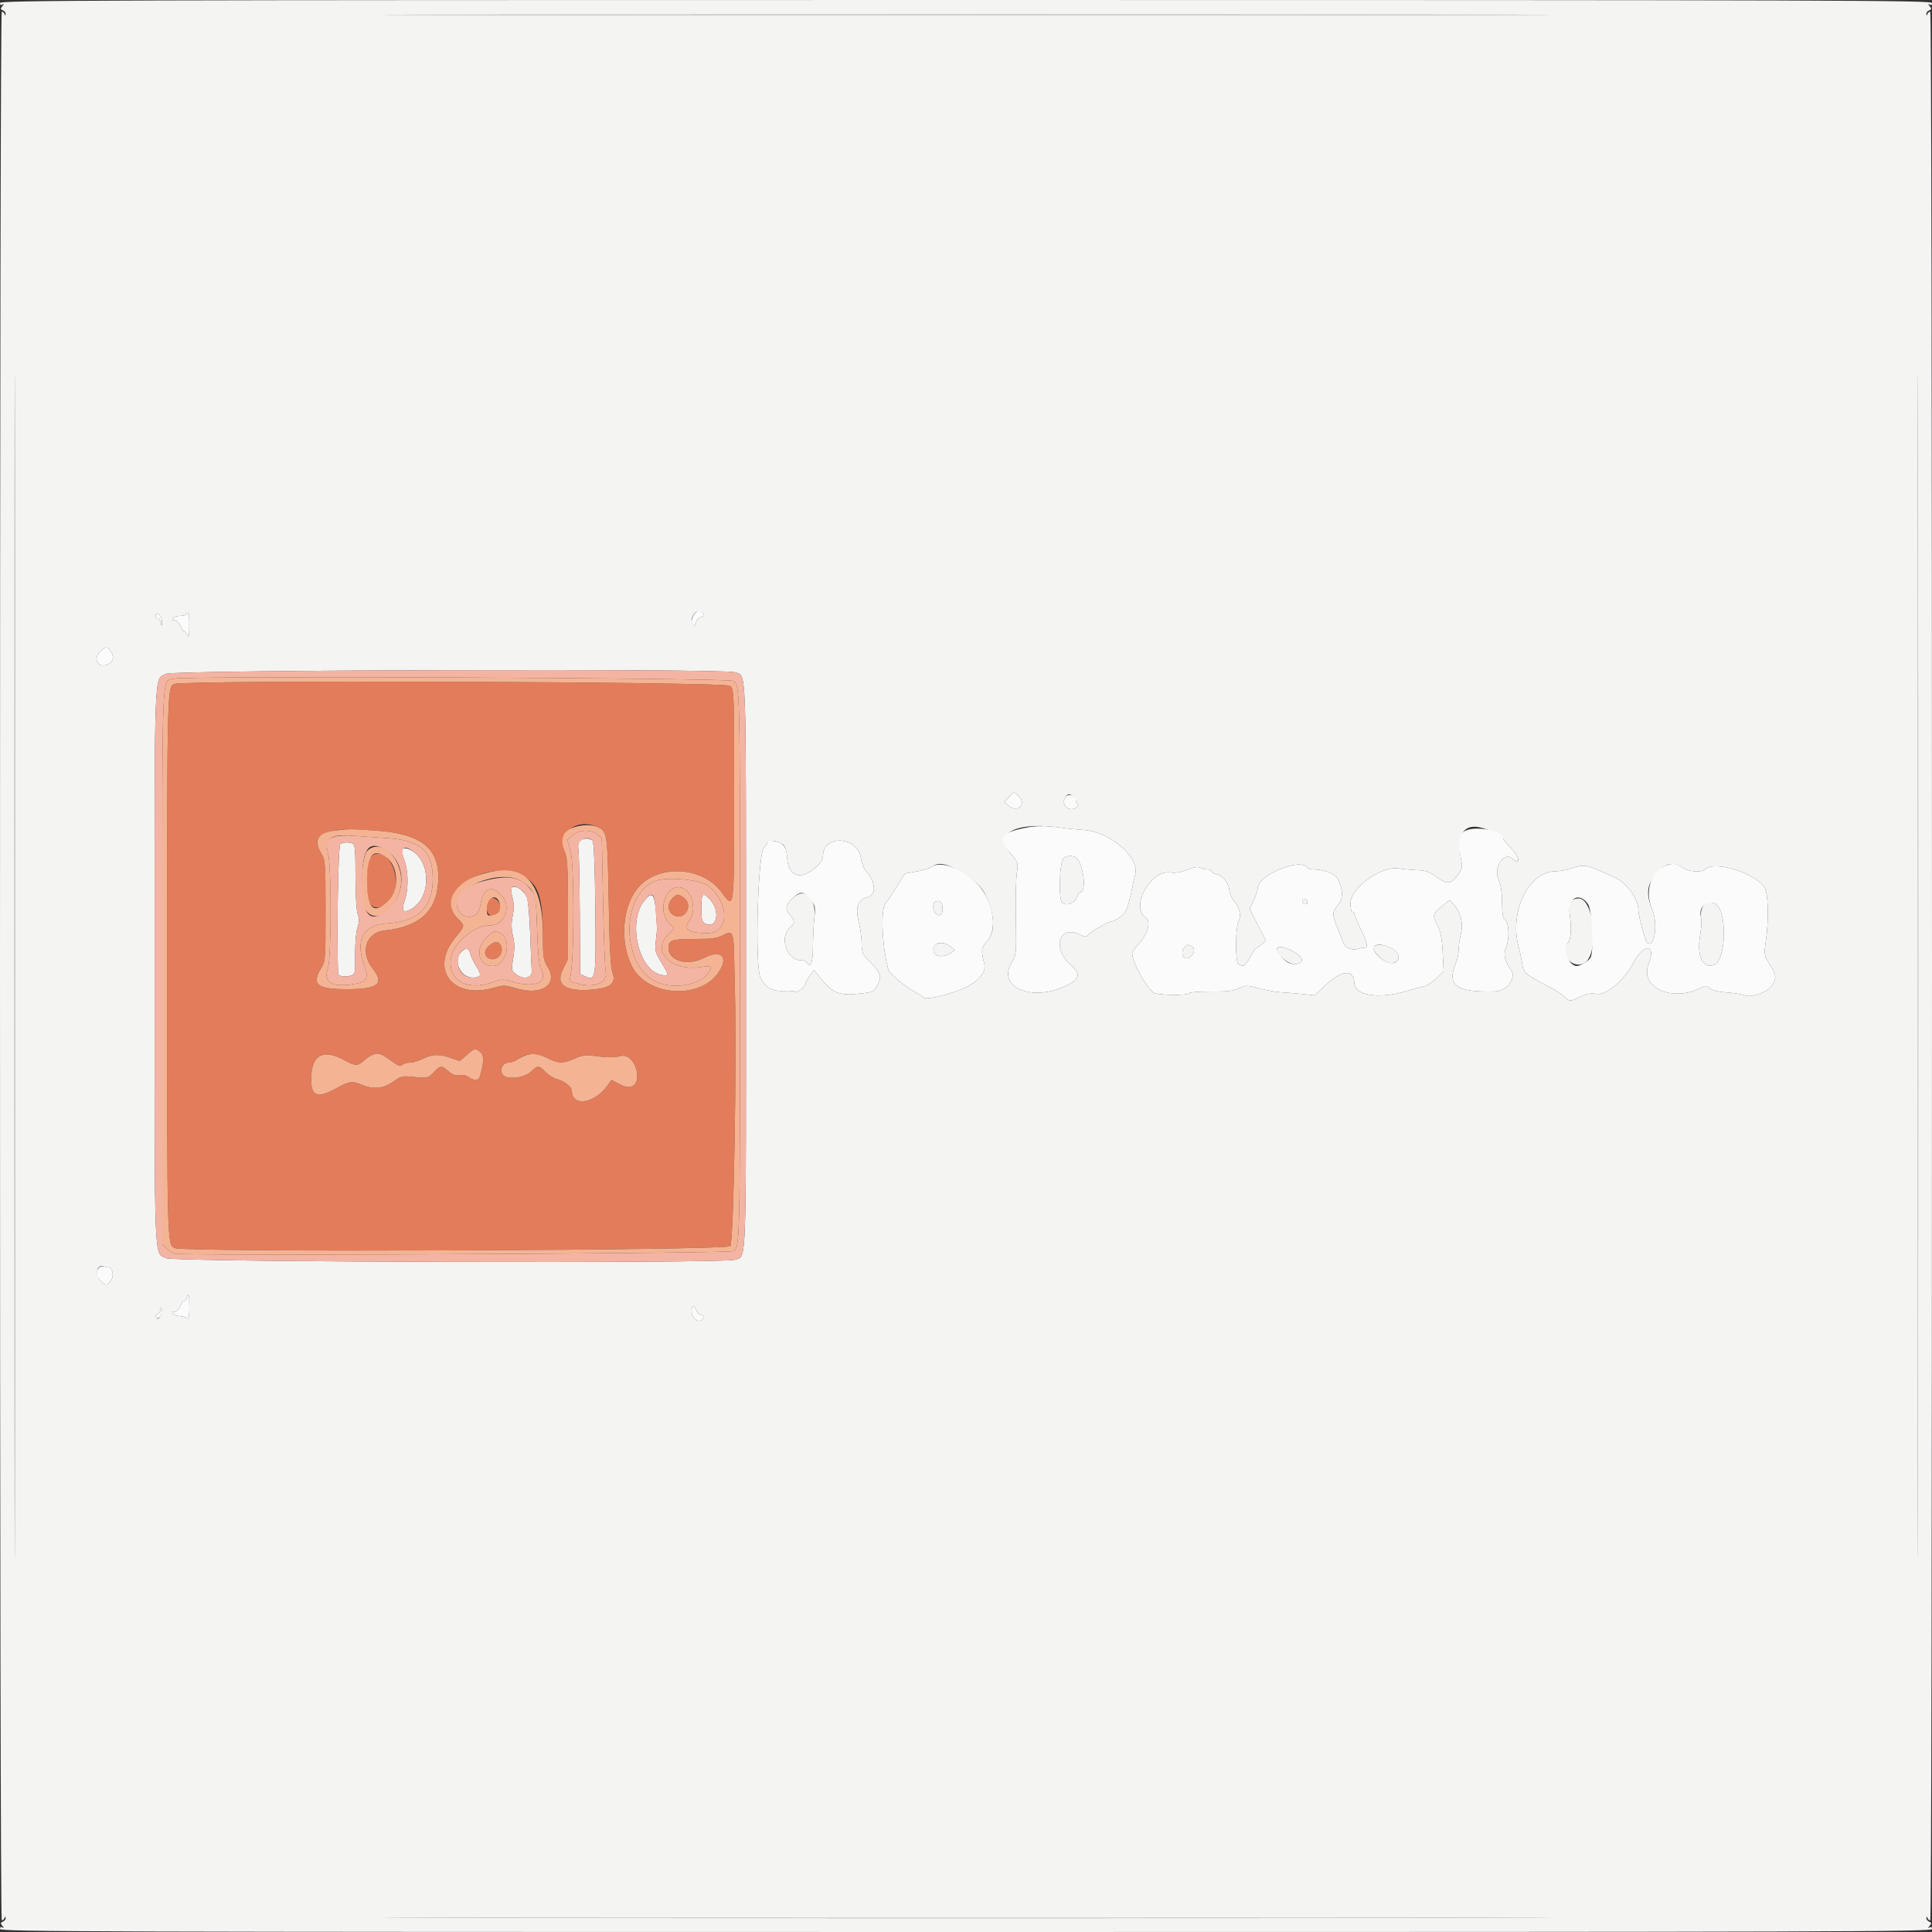 <svg id="svg" version="1.1" xmlns="http://www.w3.org/2000/svg" xmlns:xlink="http://www.w3.org/1999/xlink" width="400" height="400" viewBox="0, 0, 400,400"><rect x="0" y="0" width="400" height="400" fill="#333333" stroke="none"/><g id="svgg"><path id="path0" d="M0.000 0.624 C 0.000 1.016,0.185 1.136,0.500 0.947 C 0.887 0.715,0.884 0.789,0.490 1.277 C 0.070 1.795,0.088 1.948,0.590 2.141 C 0.925 2.270,1.186 2.606,1.168 2.887 C 1.144 3.289,1.093 3.292,0.935 2.900 C 0.824 2.625,0.568 2.400,0.367 2.400 C 0.145 2.400,0.000 80.509,0.000 200.000 C 0.000 319.491,0.145 397.600,0.367 397.600 C 0.568 397.600,0.824 397.375,0.935 397.100 C 1.093 396.708,1.144 396.711,1.168 397.113 C 1.186 397.394,0.925 397.730,0.590 397.859 C 0.088 398.052,0.070 398.205,0.490 398.723 C 0.884 399.211,0.887 399.285,0.500 399.053 C 0.185 398.864,0.000 398.984,0.000 399.376 C 0.000 399.940,19.124 400.000,200.000 400.000 C 380.876 400.000,400.000 399.940,400.000 399.376 C 400.000 398.984,399.815 398.864,399.500 399.053 C 399.113 399.285,399.116 399.211,399.510 398.723 C 399.930 398.205,399.912 398.052,399.410 397.859 C 399.075 397.730,398.814 397.394,398.832 397.113 C 398.856 396.711,398.907 396.708,399.065 397.100 C 399.176 397.375,399.432 397.600,399.633 397.600 C 399.855 397.600,400.000 319.491,400.000 200.000 C 400.000 80.509,399.855 2.400,399.633 2.400 C 399.432 2.400,399.176 2.625,399.065 2.900 C 398.907 3.292,398.856 3.289,398.832 2.887 C 398.814 2.606,399.075 2.270,399.410 2.141 C 399.912 1.948,399.930 1.795,399.510 1.277 C 399.116 0.789,399.113 0.715,399.500 0.947 C 399.815 1.136,400.000 1.016,400.000 0.624 C 400.000 0.060,380.876 0.000,200.000 0.000 C 19.124 0.000,0.000 0.060,0.000 0.624 M3.100 299.300 C 3.044 353.915,2.998 309.230,2.998 200.000 C 2.998 90.770,3.044 46.085,3.100 100.700 C 3.156 155.315,3.156 244.685,3.100 299.300 M397.100 299.300 C 397.044 353.915,396.998 309.230,396.998 200.000 C 396.998 90.770,397.044 46.085,397.100 100.700 C 397.156 155.315,397.156 244.685,397.100 299.300 M297.900 3.100 C 244.055 3.156,155.945 3.156,102.100 3.100 C 48.255 3.044,92.310 2.998,200.000 2.998 C 307.690 2.998,351.745 3.044,297.900 3.100 M145.559 126.951 C 145.920 127.385,145.839 127.549,145.179 127.721 C 144.718 127.842,144.243 128.314,144.124 128.770 C 143.825 129.912,143.200 129.816,143.200 128.629 C 143.200 126.955,144.686 125.899,145.559 126.951 M33.546 128.976 C 33.496 129.726,33.475 129.719,33.318 128.900 C 33.222 128.405,32.893 128.000,32.585 128.000 C 32.230 128.000,32.117 127.759,32.277 127.344 C 32.617 126.458,33.626 127.757,33.546 128.976 M39.186 129.500 C 39.172 132.043,39.138 132.142,38.600 131.200 C 38.286 130.650,38.015 130.380,37.999 130.600 C 37.982 130.820,37.714 130.415,37.404 129.700 C 37.075 128.945,36.546 128.400,36.139 128.400 C 35.621 128.400,35.557 128.283,35.890 127.950 C 36.138 127.703,36.807 127.500,37.377 127.500 C 37.948 127.500,38.512 127.343,38.631 127.150 C 39.087 126.412,39.200 126.889,39.186 129.500 M23.000 134.944 C 23.760 136.104,23.413 137.139,22.097 137.639 C 20.143 138.382,19.204 136.184,20.861 134.747 C 21.977 133.779,22.254 133.805,23.000 134.944 M152.153 139.182 C 154.596 140.111,154.437 135.876,154.440 199.996 C 154.443 264.141,154.603 259.886,152.153 260.818 C 150.063 261.613,36.010 261.304,34.406 260.499 C 31.859 259.222,32.012 263.074,32.012 200.000 C 32.012 136.926,31.859 140.778,34.406 139.501 C 36.010 138.696,150.063 138.387,152.153 139.182 M210.991 164.954 C 212.627 166.590,210.587 168.350,208.825 166.822 L 207.928 166.044 208.864 165.046 C 210.023 163.812,209.855 163.819,210.991 164.954 M222.229 164.971 C 222.543 165.286,222.800 165.736,222.800 165.971 C 222.800 166.207,222.993 166.400,223.229 166.400 C 223.464 166.400,223.387 166.670,223.057 167.000 C 221.660 168.397,219.503 166.760,220.553 165.100 C 221.090 164.251,221.478 164.221,222.229 164.971 M220.400 171.464 C 220.950 171.550,222.840 171.730,224.600 171.863 C 229.879 172.263,235.951 177.551,235.048 180.963 C 234.926 181.423,234.624 182.790,234.377 184.000 C 233.530 188.149,233.159 189.013,231.838 189.917 C 231.130 190.403,230.359 190.800,230.126 190.800 C 229.479 190.800,225.865 192.839,225.317 193.513 C 224.891 194.037,224.671 194.030,223.456 193.454 C 219.247 191.456,217.796 196.313,221.595 199.684 C 223.843 201.679,223.636 202.706,220.705 204.109 C 213.674 207.474,206.427 204.437,209.396 199.371 C 210.450 197.572,210.453 197.541,210.327 190.283 C 210.257 186.277,210.344 182.000,210.519 180.778 C 210.835 178.574,210.825 178.541,209.219 176.717 C 205.416 172.396,210.651 169.936,220.400 171.464 M309.038 172.235 C 310.227 172.798,311.200 173.418,311.200 173.614 C 311.200 173.809,311.938 174.700,312.840 175.593 C 314.568 177.304,314.924 179.360,313.225 177.823 C 311.384 176.157,309.096 179.567,310.277 182.217 C 310.751 183.281,310.985 184.822,310.991 186.914 C 310.997 189.100,311.162 190.129,311.544 190.365 C 312.408 190.900,312.592 194.137,311.862 195.962 C 311.202 197.611,311.458 198.856,312.865 200.838 C 313.988 202.420,312.004 205.172,309.684 205.251 C 301.555 205.527,299.473 204.073,301.400 199.462 C 301.730 198.672,302.000 197.380,302.000 196.590 C 302.000 195.800,302.205 194.342,302.455 193.348 C 302.997 191.194,302.444 188.844,301.038 187.327 L 300.138 186.357 298.490 187.679 C 296.570 189.218,296.516 189.480,297.655 191.719 C 298.290 192.968,298.559 194.387,298.699 197.238 L 298.888 201.076 297.372 202.548 C 296.538 203.358,295.393 204.110,294.828 204.218 C 294.263 204.326,292.630 204.763,291.200 205.189 C 285.390 206.919,280.462 206.135,280.387 203.469 C 280.307 200.661,277.816 200.814,274.600 203.825 L 272.200 206.072 269.600 205.805 C 268.170 205.658,266.190 205.494,265.200 205.442 C 264.210 205.389,262.177 205.026,260.683 204.635 C 258.094 203.958,257.897 203.958,256.492 204.624 C 255.354 205.164,254.039 205.316,250.717 205.288 C 248.350 205.269,246.311 205.421,246.184 205.626 C 245.839 206.184,239.514 206.065,238.784 205.487 C 237.144 204.191,234.401 199.103,234.400 197.356 C 234.400 197.112,235.149 196.062,236.064 195.023 C 237.707 193.156,238.298 190.699,237.265 190.029 C 233.913 187.855,238.199 179.976,242.372 180.641 C 243.320 180.792,244.482 180.600,245.830 180.068 C 247.152 179.546,248.059 179.392,248.430 179.627 C 248.744 179.825,249.405 179.991,249.900 179.994 C 250.395 179.997,250.800 180.160,250.800 180.357 C 250.800 180.553,251.245 180.825,251.789 180.961 C 253.207 181.317,254.269 182.620,254.544 184.340 C 254.675 185.160,255.150 186.225,255.600 186.707 C 256.618 187.801,257.015 189.650,256.456 190.695 C 255.751 192.013,255.719 199.178,256.417 199.619 C 257.431 200.260,257.792 200.046,258.800 198.200 C 259.341 197.210,259.877 196.394,259.992 196.387 C 260.106 196.379,260.627 196.018,261.149 195.583 L 262.097 194.793 260.425 191.494 L 258.752 188.195 259.567 186.398 C 260.016 185.409,260.386 184.291,260.391 183.913 C 260.426 181.168,269.286 177.473,270.627 179.644 C 270.748 179.840,271.297 180.000,271.846 180.000 C 274.091 180.000,276.426 180.889,276.969 181.952 C 278.097 184.157,278.112 186.096,277.011 187.362 C 275.759 188.801,275.754 189.353,276.963 192.274 C 277.493 193.553,278.028 194.918,278.153 195.306 C 278.471 196.298,280.167 196.869,281.400 196.400 C 281.950 196.191,282.400 196.141,282.400 196.290 C 282.400 196.438,282.601 196.359,282.847 196.113 C 283.176 195.784,282.913 194.863,281.847 192.618 C 281.051 190.941,280.400 189.396,280.400 189.185 C 280.400 188.973,280.220 188.800,280.000 188.800 C 279.780 188.800,279.600 188.011,279.600 187.047 C 279.600 183.825,285.943 179.225,289.588 179.803 C 290.585 179.962,292.332 180.121,293.472 180.157 C 295.103 180.210,295.925 180.498,297.337 181.512 C 299.623 183.153,300.337 183.116,301.730 181.285 C 302.607 180.132,302.805 179.532,302.619 178.600 C 301.264 171.841,303.506 169.618,309.038 172.235 M120.004 174.195 C 119.733 174.522,119.614 175.201,119.740 175.704 C 119.866 176.207,119.999 182.253,120.035 189.141 L 120.101 201.663 121.007 202.076 C 123.383 203.159,123.403 203.033,123.256 188.131 C 123.172 179.684,122.968 174.412,122.712 174.100 C 122.151 173.416,120.606 173.470,120.004 174.195 M162.240 174.983 C 162.614 175.357,162.914 176.453,162.977 177.676 C 163.087 179.843,164.091 181.200,165.583 181.200 C 167.445 181.200,170.400 178.727,170.400 177.168 C 170.400 172.740,177.569 173.135,178.229 177.600 C 178.376 178.590,178.810 179.760,179.195 180.200 C 181.457 182.787,181.524 185.303,179.346 185.849 C 177.603 186.287,177.058 188.027,177.781 190.849 C 178.122 192.178,178.400 194.189,178.400 195.318 C 178.400 196.844,178.608 197.581,179.209 198.186 C 182.421 201.419,182.656 201.939,181.761 203.825 C 181.022 205.382,180.735 205.503,177.076 205.796 C 173.667 206.070,172.294 205.479,170.115 202.801 L 168.521 200.840 167.660 202.004 C 167.187 202.644,166.800 203.321,166.800 203.508 C 166.800 204.174,165.145 205.613,164.697 205.337 C 164.447 205.182,163.383 205.101,162.332 205.157 C 159.902 205.286,158.324 204.385,157.430 202.358 C 156.224 199.625,156.939 175.828,158.243 175.328 C 158.549 175.211,158.800 174.840,158.800 174.505 C 158.800 173.713,161.320 174.063,162.240 174.983 M70.459 174.755 C 70.017 175.035,69.707 192.890,69.992 201.653 C 70.007 202.134,71.689 202.346,72.635 201.987 C 73.551 201.639,73.583 201.485,73.531 197.713 C 73.501 195.497,73.700 193.079,73.991 192.137 C 74.384 190.865,74.398 190.170,74.052 189.178 C 73.788 188.419,73.600 185.183,73.600 181.383 C 73.600 175.827,73.508 174.850,72.967 174.643 C 72.088 174.305,71.099 174.350,70.459 174.755 M83.200 176.150 C 83.200 176.452,83.470 177.465,83.800 178.400 C 84.571 180.585,84.567 184.225,83.792 186.422 C 83.018 188.615,83.484 189.175,85.234 188.153 C 88.914 186.002,89.315 179.451,85.941 176.611 C 84.635 175.513,83.200 175.271,83.200 176.150 M220.069 177.900 C 219.340 179.320,219.167 185.775,219.832 186.724 C 220.553 187.754,222.532 187.075,222.987 185.641 C 223.121 185.219,223.494 184.773,223.815 184.650 C 224.942 184.217,224.295 179.149,222.929 177.700 C 222.237 176.967,220.485 177.089,220.069 177.900 M198.200 180.048 C 200.850 181.424,202.975 183.240,203.820 184.852 C 205.988 188.990,206.205 192.896,204.376 194.875 C 203.126 196.227,203.065 196.732,203.799 199.602 C 204.265 201.423,202.213 203.613,198.812 204.923 C 195.488 206.204,191.602 207.025,191.243 206.523 C 191.109 206.336,190.550 205.962,190.000 205.692 C 187.837 204.628,184.186 201.657,183.931 200.754 C 182.605 196.041,182.281 188.061,183.373 186.970 C 183.666 186.677,184.680 185.183,185.626 183.649 L 187.347 180.860 189.733 180.439 C 191.045 180.208,192.497 179.754,192.959 179.431 C 194.247 178.529,195.576 178.685,198.200 180.048 M348.291 179.600 C 349.401 180.474,352.336 180.704,353.064 179.976 C 354.932 178.108,363.332 180.700,365.339 183.763 C 366.113 184.944,366.235 190.464,365.587 194.947 C 365.200 197.623,365.221 197.746,366.395 199.653 C 367.748 201.852,367.808 202.196,367.100 203.712 C 366.400 205.212,362.840 206.664,361.297 206.078 C 360.694 205.849,358.976 205.577,357.481 205.475 C 355.701 205.353,354.503 205.055,354.014 204.613 C 353.402 204.059,353.107 204.022,352.382 204.409 C 346.376 207.624,339.369 204.533,341.333 199.535 C 342.985 195.330,340.256 195.254,338.112 199.445 C 336.354 202.881,332.580 206.076,330.625 205.783 C 329.322 205.587,328.501 205.726,327.182 206.363 C 325.084 207.377,324.990 207.381,324.066 206.500 C 323.283 205.752,322.243 205.091,320.000 203.913 C 315.790 201.702,315.412 201.362,315.147 199.541 C 315.008 198.583,314.694 197.080,314.449 196.200 C 312.389 188.787,316.435 180.442,322.119 180.382 C 323.043 180.373,324.520 180.105,325.400 179.788 C 328.043 178.836,328.519 178.940,334.555 181.796 C 336.926 182.918,339.182 186.160,339.212 188.489 C 339.226 189.578,340.598 194.731,340.974 195.107 C 342.539 196.673,343.364 191.190,342.020 188.152 C 341.086 186.040,340.973 184.127,341.700 182.733 C 343.556 179.175,346.171 177.932,348.291 179.600 M105.855 183.911 C 105.750 184.081,105.865 184.978,106.112 185.903 C 106.434 187.107,106.442 188.165,106.142 189.631 C 105.836 191.124,105.852 192.234,106.200 193.738 C 106.553 195.260,106.567 196.468,106.255 198.348 C 105.848 200.796,105.869 200.927,106.785 201.668 C 108.325 202.916,110.229 202.531,110.094 201.000 C 110.036 200.340,109.890 196.920,109.770 193.400 C 109.650 189.880,109.358 186.498,109.121 185.884 C 108.484 184.235,106.424 182.990,105.855 183.911 M164.031 186.031 C 162.597 187.465,162.491 188.318,163.600 189.508 C 164.618 190.600,164.608 191.126,163.552 192.041 C 161.297 193.998,162.855 198.800,165.746 198.800 C 166.300 198.800,166.864 198.980,167.000 199.200 C 167.827 200.538,168.287 199.445,168.306 196.100 C 168.316 194.175,168.448 191.468,168.599 190.085 C 169.075 185.715,166.570 183.492,164.031 186.031 M133.451 186.412 C 129.886 190.650,132.101 200.768,136.822 201.805 C 138.574 202.190,138.586 202.002,136.975 199.360 C 135.640 197.172,135.554 196.840,135.792 194.800 C 135.933 193.590,136.039 192.420,136.028 192.200 C 135.647 184.954,135.312 184.201,133.451 186.412 M145.200 187.986 C 145.200 190.328,145.323 190.838,145.971 191.184 C 148.435 192.503,149.232 188.646,146.994 186.232 C 145.505 184.625,145.200 184.924,145.200 187.986 M269.600 186.567 C 269.600 186.915,269.885 187.200,270.233 187.200 C 270.940 187.200,270.817 186.339,270.075 186.092 C 269.814 186.005,269.600 186.218,269.600 186.567 M325.194 186.607 C 324.837 187.037,324.778 187.825,324.992 189.307 C 325.418 192.258,325.266 194.465,324.584 195.218 C 322.677 197.324,325.427 200.731,327.971 199.415 C 331.134 197.779,330.124 186.000,326.822 186.000 C 326.204 186.000,325.471 186.273,325.194 186.607 M193.700 186.667 C 193.000 186.947,193.076 188.599,193.817 189.214 C 194.658 189.912,195.299 189.212,195.131 187.780 C 194.997 186.635,194.583 186.313,193.700 186.667 M352.412 187.971 C 352.146 188.614,352.049 189.523,352.197 189.989 C 352.345 190.456,352.256 192.084,351.999 193.608 C 351.272 197.915,352.454 200.545,354.785 199.805 C 357.502 198.942,357.670 188.080,354.982 187.048 C 353.657 186.540,352.891 186.815,352.412 187.971 M193.665 195.551 C 193.371 195.738,193.191 196.320,193.265 196.845 C 193.438 198.066,195.216 198.343,196.689 197.378 L 197.726 196.699 196.763 195.958 C 195.729 195.163,194.527 195.005,193.665 195.551 M245.280 196.080 C 244.519 196.841,244.680 198.400,245.520 198.400 C 247.015 198.400,247.859 196.339,246.567 195.843 C 245.762 195.534,245.841 195.519,245.280 196.080 M284.400 196.325 C 284.400 197.236,286.282 199.014,287.579 199.329 C 289.294 199.745,290.250 198.193,289.030 196.973 C 287.619 195.562,284.400 195.112,284.400 196.325 M264.400 196.558 C 264.400 197.657,266.659 199.600,267.937 199.600 C 270.272 199.600,269.995 198.056,267.438 196.818 C 265.467 195.864,264.400 195.773,264.400 196.558 M95.462 197.131 C 93.753 199.020,95.318 202.400,97.902 202.400 C 99.627 202.400,99.795 201.880,98.639 200.114 C 98.094 199.281,97.528 198.105,97.381 197.500 C 97.070 196.224,96.400 196.095,95.462 197.131 M22.419 262.400 C 23.287 262.400,23.663 264.045,23.019 265.027 C 22.253 266.196,21.982 266.225,20.861 265.253 C 19.508 264.080,20.038 261.622,21.521 262.191 C 21.821 262.306,22.224 262.400,22.419 262.400 M39.200 270.649 C 39.200 272.703,39.088 273.213,38.700 272.920 C 38.425 272.712,37.768 272.519,37.240 272.491 C 36.088 272.431,35.062 271.600,36.139 271.600 C 36.538 271.600,37.056 271.082,37.346 270.393 C 37.625 269.730,37.960 269.293,38.090 269.423 C 38.220 269.554,38.446 269.287,38.590 268.830 C 39.039 267.417,39.200 267.897,39.200 270.649 M33.182 272.433 C 32.810 273.129,32.643 273.195,32.368 272.754 C 32.136 272.384,32.217 272.157,32.611 272.071 C 32.935 272.000,33.221 271.550,33.246 271.071 C 33.281 270.427,33.339 270.377,33.472 270.879 C 33.570 271.253,33.440 271.952,33.182 272.433 M144.124 271.230 C 144.243 271.686,144.718 272.158,145.179 272.279 C 145.839 272.451,145.920 272.615,145.559 273.049 C 144.686 274.101,143.200 273.045,143.200 271.371 C 143.200 270.184,143.825 270.088,144.124 271.230 M297.900 397.100 C 244.055 397.156,155.945 397.156,102.100 397.100 C 48.255 397.044,92.310 396.998,200.000 396.998 C 307.690 396.998,351.745 397.044,297.900 397.100 " stroke="none" fill="#f4f4f3" fill-rule="evenodd"></path><path id="path1" d="M36.112 141.608 C 34.611 142.212,34.600 142.632,34.600 200.000 C 34.600 258.139,34.590 257.788,36.237 258.414 C 38.567 259.300,150.303 258.897,151.200 258.000 C 151.921 257.279,152.578 218.403,152.120 203.600 C 152.090 202.610,152.033 200.091,151.994 198.002 C 151.900 193.008,151.662 192.551,149.695 193.605 C 148.471 194.261,147.438 194.400,143.786 194.400 C 139.075 194.400,138.400 194.638,138.400 196.298 C 138.400 198.940,142.331 200.067,145.645 198.377 C 149.310 196.507,150.954 198.023,148.795 201.282 C 144.982 207.038,133.971 206.289,130.843 200.061 C 128.360 195.119,128.792 188.108,131.826 184.130 C 135.789 178.935,145.189 179.186,149.277 184.598 C 152.098 188.332,151.988 189.168,151.995 163.900 C 152.000 143.330,151.980 142.780,151.200 142.000 C 150.329 141.129,38.251 140.747,36.112 141.608 M123.703 171.228 C 125.735 172.154,125.784 172.480,126.027 186.600 C 126.193 196.243,126.401 200.209,126.799 201.317 C 127.579 203.485,126.542 204.471,123.104 204.834 C 117.216 205.455,114.873 203.977,116.536 200.692 L 117.600 198.589 117.600 188.281 C 117.600 180.024,117.481 177.689,117.000 176.538 C 115.301 172.471,119.364 169.252,123.703 171.228 M78.000 171.984 C 87.464 172.654,91.207 175.835,90.708 182.785 C 90.280 188.737,86.769 191.876,79.685 192.637 C 75.707 193.064,74.439 197.126,77.200 200.600 C 79.672 203.710,78.248 204.800,71.715 204.800 C 65.635 204.800,64.422 203.788,66.500 200.447 C 67.373 199.043,67.400 198.690,67.400 188.600 C 67.400 178.533,67.371 178.151,66.500 176.677 C 64.537 173.356,66.096 171.988,72.200 171.671 C 72.640 171.648,75.250 171.789,78.000 171.984 M76.662 177.531 C 75.735 178.555,75.706 185.802,76.623 187.111 C 78.106 189.229,81.569 186.742,81.898 183.322 C 82.337 178.756,78.946 175.007,76.662 177.531 M107.846 181.165 C 111.386 182.773,112.374 185.432,112.392 193.400 C 112.403 198.216,112.477 198.718,113.390 200.200 C 115.646 203.863,112.124 206.212,106.795 204.598 C 104.578 203.927,104.295 203.924,102.092 204.542 C 93.668 206.906,88.935 200.685,94.220 194.197 C 96.332 191.603,96.324 191.660,94.805 190.205 C 89.558 185.178,100.295 177.736,107.846 181.165 M139.200 186.000 C 138.109 187.091,138.175 188.634,139.344 189.400 C 141.656 190.915,143.779 187.411,141.511 185.823 C 140.367 185.021,140.163 185.037,139.200 186.000 M101.067 186.267 C 100.920 186.413,100.800 187.235,100.800 188.093 C 100.800 189.794,102.406 190.220,103.319 188.762 C 104.295 187.202,102.320 185.013,101.067 186.267 M101.426 195.651 C 100.198 196.617,100.100 197.811,101.200 198.400 C 102.649 199.175,104.315 197.622,103.794 195.981 C 103.447 194.889,102.553 194.765,101.426 195.651 M99.296 217.700 C 100.270 218.451,100.280 219.572,99.343 222.900 C 99.103 223.751,98.078 223.785,97.008 222.976 C 96.526 222.611,95.803 222.468,95.162 222.608 C 94.391 222.778,93.784 222.567,92.897 221.820 C 91.362 220.529,91.198 220.540,89.775 222.029 C 88.622 223.235,88.548 223.253,85.867 222.985 C 83.245 222.723,83.063 222.763,81.401 223.956 C 79.423 225.377,77.303 225.588,74.938 224.600 C 72.897 223.747,72.339 223.829,69.481 225.400 C 65.429 227.627,64.154 226.866,64.477 222.412 C 64.780 218.218,67.207 217.206,71.368 219.540 C 73.584 220.783,74.098 220.763,75.600 219.379 C 76.150 218.872,77.050 218.351,77.600 218.220 C 78.571 217.991,78.984 218.183,81.770 220.159 C 82.577 220.731,82.955 220.805,83.301 220.459 C 83.553 220.207,84.271 220.000,84.896 220.000 C 85.521 220.000,86.738 219.640,87.600 219.200 C 89.495 218.233,90.855 218.195,93.332 219.039 L 95.206 219.677 96.617 218.439 C 98.202 217.047,98.383 216.997,99.296 217.700 M113.712 219.243 C 115.647 220.212,116.655 220.196,118.990 219.163 C 120.442 218.521,121.315 218.386,122.741 218.582 C 125.593 218.976,127.296 218.994,128.480 218.643 C 129.889 218.226,131.430 219.687,131.830 221.821 C 132.359 224.639,130.775 225.833,128.298 224.483 L 126.615 223.565 125.818 224.683 C 123.066 228.536,118.400 229.235,118.400 225.794 C 118.400 225.041,116.683 223.704,115.356 223.424 C 114.672 223.279,113.603 222.630,112.981 221.981 C 111.594 220.533,111.333 220.523,109.930 221.867 C 108.443 223.292,104.652 223.618,103.988 222.378 C 103.421 221.318,104.161 220.000,105.325 220.000 C 105.818 220.000,106.634 219.711,107.139 219.358 C 109.207 217.909,110.987 217.878,113.712 219.243 " stroke="none" fill="#e37c5a" fill-rule="evenodd"></path><path id="path2" d="M2.998 200.000 C 2.998 309.230,3.044 353.915,3.100 299.300 C 3.156 244.685,3.156 155.315,3.100 100.700 C 3.044 46.085,2.998 90.770,2.998 200.000 M396.998 200.000 C 396.998 309.230,397.044 353.915,397.100 299.300 C 397.156 244.685,397.156 155.315,397.100 100.700 C 397.044 46.085,396.998 90.770,396.998 200.000 M102.100 3.100 C 155.945 3.156,244.055 3.156,297.900 3.100 C 351.745 3.044,307.690 2.998,200.000 2.998 C 92.310 2.998,48.255 3.044,102.100 3.100 M143.829 127.029 C 143.161 127.696,142.958 129.600,143.553 129.600 C 143.748 129.600,144.004 129.227,144.124 128.770 C 144.243 128.314,144.718 127.842,145.179 127.721 C 145.839 127.549,145.920 127.385,145.559 126.951 C 144.969 126.240,144.601 126.256,143.829 127.029 M32.277 127.344 C 32.117 127.759,32.230 128.000,32.585 128.000 C 32.893 128.000,33.222 128.405,33.318 128.900 C 33.475 129.719,33.496 129.726,33.546 128.976 C 33.626 127.757,32.617 126.458,32.277 127.344 M38.631 127.150 C 38.512 127.343,37.948 127.500,37.377 127.500 C 36.807 127.500,36.138 127.703,35.890 127.950 C 35.557 128.283,35.621 128.400,36.139 128.400 C 36.546 128.400,37.075 128.945,37.404 129.700 C 37.714 130.415,37.982 130.820,37.999 130.600 C 38.015 130.380,38.286 130.650,38.600 131.200 C 39.138 132.142,39.172 132.043,39.186 129.500 C 39.200 126.889,39.087 126.412,38.631 127.150 M20.861 134.747 C 19.204 136.184,20.143 138.382,22.097 137.639 C 23.413 137.139,23.760 136.104,23.000 134.944 C 22.254 133.805,21.977 133.779,20.861 134.747 M208.864 165.046 L 207.928 166.044 208.825 166.822 C 210.587 168.350,212.627 166.590,210.991 164.954 C 209.855 163.819,210.023 163.812,208.864 165.046 M220.553 165.100 C 219.503 166.760,221.660 168.397,223.057 167.000 C 223.387 166.670,223.464 166.400,223.229 166.400 C 222.993 166.400,222.800 166.207,222.800 165.971 C 222.800 164.692,221.203 164.072,220.553 165.100 M212.400 171.367 C 207.094 172.408,206.422 173.538,209.219 176.717 C 210.825 178.541,210.835 178.574,210.519 180.778 C 210.344 182.000,210.257 186.277,210.327 190.283 C 210.453 197.541,210.450 197.572,209.396 199.371 C 206.427 204.437,213.674 207.474,220.705 204.109 C 223.636 202.706,223.843 201.679,221.595 199.684 C 217.796 196.313,219.247 191.456,223.456 193.454 C 224.671 194.030,224.891 194.037,225.317 193.513 C 225.865 192.839,229.479 190.800,230.126 190.800 C 230.359 190.800,231.130 190.403,231.838 189.917 C 233.159 189.013,233.530 188.149,234.377 184.000 C 234.624 182.790,234.926 181.423,235.048 180.963 C 235.951 177.551,229.879 172.263,224.600 171.863 C 222.840 171.730,220.950 171.550,220.400 171.464 C 217.093 170.946,214.694 170.917,212.400 171.367 M302.822 172.400 C 301.946 173.415,301.895 174.986,302.619 178.600 C 302.805 179.532,302.607 180.132,301.730 181.285 C 300.337 183.116,299.623 183.153,297.337 181.512 C 295.925 180.498,295.103 180.210,293.472 180.157 C 292.332 180.121,290.585 179.962,289.588 179.803 C 285.943 179.225,279.600 183.825,279.600 187.047 C 279.600 188.011,279.780 188.800,280.000 188.800 C 280.220 188.800,280.400 188.973,280.400 189.185 C 280.400 189.396,281.051 190.941,281.847 192.618 C 282.913 194.863,283.176 195.784,282.847 196.113 C 282.601 196.359,282.400 196.438,282.400 196.290 C 282.400 196.141,281.950 196.191,281.400 196.400 C 280.167 196.869,278.471 196.298,278.153 195.306 C 278.028 194.918,277.493 193.553,276.963 192.274 C 275.754 189.353,275.759 188.801,277.011 187.362 C 278.112 186.096,278.097 184.157,276.969 181.952 C 276.426 180.889,274.091 180.000,271.846 180.000 C 271.297 180.000,270.748 179.840,270.627 179.644 C 269.286 177.473,260.426 181.168,260.391 183.913 C 260.386 184.291,260.016 185.409,259.567 186.398 L 258.752 188.195 260.425 191.494 L 262.097 194.793 261.149 195.583 C 260.627 196.018,260.106 196.379,259.992 196.387 C 259.877 196.394,259.341 197.210,258.800 198.200 C 257.792 200.046,257.431 200.260,256.417 199.619 C 255.719 199.178,255.751 192.013,256.456 190.695 C 257.015 189.650,256.618 187.801,255.600 186.707 C 255.150 186.225,254.675 185.160,254.544 184.340 C 254.269 182.620,253.207 181.317,251.789 180.961 C 251.245 180.825,250.800 180.553,250.800 180.357 C 250.800 180.160,250.395 179.997,249.900 179.994 C 249.405 179.991,248.744 179.825,248.430 179.627 C 248.059 179.392,247.152 179.546,245.830 180.068 C 244.482 180.600,243.320 180.792,242.372 180.641 C 238.199 179.976,233.913 187.855,237.265 190.029 C 238.298 190.699,237.707 193.156,236.064 195.023 C 235.149 196.062,234.400 197.112,234.400 197.356 C 234.401 199.103,237.144 204.191,238.784 205.487 C 239.514 206.065,245.839 206.184,246.184 205.626 C 246.311 205.421,248.350 205.269,250.717 205.288 C 254.039 205.316,255.354 205.164,256.492 204.624 C 257.897 203.958,258.094 203.958,260.683 204.635 C 262.177 205.026,264.210 205.389,265.200 205.442 C 266.190 205.494,268.170 205.658,269.600 205.805 L 272.200 206.072 274.600 203.825 C 277.816 200.814,280.307 200.661,280.387 203.469 C 280.462 206.135,285.390 206.919,291.200 205.189 C 292.630 204.763,294.263 204.326,294.828 204.218 C 295.393 204.110,296.538 203.358,297.372 202.548 L 298.888 201.076 298.699 197.238 C 298.559 194.387,298.290 192.968,297.655 191.719 C 296.516 189.480,296.570 189.218,298.490 187.679 L 300.138 186.357 301.038 187.327 C 302.444 188.844,302.997 191.194,302.455 193.348 C 302.205 194.342,302.000 195.800,302.000 196.590 C 302.000 197.380,301.730 198.672,301.400 199.462 C 299.473 204.073,301.555 205.527,309.684 205.251 C 312.004 205.172,313.988 202.420,312.865 200.838 C 311.458 198.856,311.202 197.611,311.862 195.962 C 312.592 194.137,312.408 190.900,311.544 190.365 C 311.162 190.129,310.997 189.100,310.991 186.914 C 310.985 184.822,310.751 183.281,310.277 182.217 C 309.096 179.567,311.384 176.157,313.225 177.823 C 314.924 179.360,314.568 177.304,312.840 175.593 C 311.938 174.700,311.200 173.809,311.200 173.614 C 311.200 171.742,304.259 170.736,302.822 172.400 M158.800 174.505 C 158.800 174.840,158.549 175.211,158.243 175.328 C 156.939 175.828,156.224 199.625,157.430 202.358 C 158.324 204.385,159.902 205.286,162.332 205.157 C 163.383 205.101,164.447 205.182,164.697 205.337 C 165.145 205.613,166.800 204.174,166.800 203.508 C 166.800 203.321,167.187 202.644,167.660 202.004 L 168.521 200.840 170.115 202.801 C 172.294 205.479,173.667 206.070,177.076 205.796 C 180.735 205.503,181.022 205.382,181.761 203.825 C 182.656 201.939,182.421 201.419,179.209 198.186 C 178.608 197.581,178.400 196.844,178.400 195.318 C 178.400 194.189,178.122 192.178,177.781 190.849 C 177.058 188.027,177.603 186.287,179.346 185.849 C 181.524 185.303,181.457 182.787,179.195 180.200 C 178.810 179.760,178.376 178.590,178.229 177.600 C 177.569 173.135,170.400 172.740,170.400 177.168 C 170.400 178.727,167.445 181.200,165.583 181.200 C 164.091 181.200,163.087 179.843,162.977 177.676 C 162.854 175.281,162.204 174.448,160.204 174.123 C 159.113 173.946,158.800 174.031,158.800 174.505 M222.929 177.700 C 224.295 179.149,224.942 184.217,223.815 184.650 C 223.494 184.773,223.121 185.219,222.987 185.641 C 222.532 187.075,220.553 187.754,219.832 186.724 C 219.167 185.775,219.340 179.320,220.069 177.900 C 220.485 177.089,222.237 176.967,222.929 177.700 M192.959 179.431 C 192.497 179.754,191.045 180.208,189.733 180.439 L 187.347 180.860 185.626 183.649 C 184.680 185.183,183.666 186.677,183.373 186.970 C 182.281 188.061,182.605 196.041,183.931 200.754 C 184.186 201.657,187.837 204.628,190.000 205.692 C 190.550 205.962,191.109 206.336,191.243 206.523 C 191.602 207.025,195.488 206.204,198.812 204.923 C 202.213 203.613,204.265 201.423,203.799 199.602 C 203.065 196.732,203.126 196.227,204.376 194.875 C 206.767 192.288,205.501 185.897,201.934 182.547 C 198.865 179.665,194.694 178.216,192.959 179.431 M344.854 179.229 C 341.783 180.459,340.460 184.624,342.020 188.152 C 343.364 191.190,342.539 196.673,340.974 195.107 C 340.598 194.731,339.226 189.578,339.212 188.489 C 339.182 186.160,336.926 182.918,334.555 181.796 C 328.519 178.940,328.043 178.836,325.400 179.788 C 324.520 180.105,323.043 180.373,322.119 180.382 C 316.435 180.442,312.389 188.787,314.449 196.200 C 314.694 197.080,315.008 198.583,315.147 199.541 C 315.412 201.362,315.790 201.702,320.000 203.913 C 322.243 205.091,323.283 205.752,324.066 206.500 C 324.990 207.381,325.084 207.377,327.182 206.363 C 328.501 205.726,329.322 205.587,330.625 205.783 C 332.580 206.076,336.354 202.881,338.112 199.445 C 340.256 195.254,342.985 195.330,341.333 199.535 C 339.369 204.533,346.376 207.624,352.382 204.409 C 353.107 204.022,353.402 204.059,354.014 204.613 C 354.503 205.055,355.701 205.353,357.481 205.475 C 358.976 205.577,360.694 205.849,361.297 206.078 C 362.840 206.664,366.400 205.212,367.100 203.712 C 367.808 202.196,367.748 201.852,366.395 199.653 C 365.221 197.746,365.200 197.623,365.587 194.947 C 366.235 190.464,366.113 184.944,365.339 183.763 C 363.332 180.700,354.932 178.108,353.064 179.976 C 352.336 180.704,349.401 180.474,348.291 179.600 C 347.189 178.733,346.326 178.640,344.854 179.229 M167.816 186.185 C 168.790 187.463,168.851 187.767,168.599 190.085 C 168.448 191.468,168.316 194.175,168.306 196.100 C 168.287 199.445,167.827 200.538,167.000 199.200 C 166.864 198.980,166.300 198.800,165.746 198.800 C 162.855 198.800,161.297 193.998,163.552 192.041 C 164.608 191.126,164.618 190.600,163.600 189.508 C 162.491 188.318,162.597 187.465,164.031 186.031 C 165.620 184.441,166.513 184.478,167.816 186.185 M270.708 186.725 C 270.795 186.986,270.582 187.200,270.233 187.200 C 269.885 187.200,269.600 186.915,269.600 186.567 C 269.600 185.860,270.461 185.983,270.708 186.725 M328.773 187.162 C 329.608 188.335,330.032 196.409,329.352 198.182 C 329.112 198.807,327.224 200.000,326.474 200.000 C 324.808 200.000,323.424 196.499,324.584 195.218 C 325.266 194.465,325.418 192.258,324.992 189.307 C 324.508 185.948,326.930 184.573,328.773 187.162 M195.131 187.780 C 195.299 189.212,194.658 189.912,193.817 189.214 C 193.076 188.599,193.000 186.947,193.700 186.667 C 194.583 186.313,194.997 186.635,195.131 187.780 M354.982 187.048 C 357.670 188.080,357.502 198.942,354.785 199.805 C 352.454 200.545,351.272 197.915,351.999 193.608 C 352.256 192.084,352.345 190.456,352.197 189.989 C 351.566 188.002,353.139 186.341,354.982 187.048 M196.763 195.958 L 197.726 196.699 196.689 197.378 C 195.216 198.343,193.438 198.066,193.265 196.845 C 193.026 195.158,195.054 194.644,196.763 195.958 M246.567 195.843 C 247.859 196.339,247.015 198.400,245.520 198.400 C 244.680 198.400,244.519 196.841,245.280 196.080 C 245.841 195.519,245.762 195.534,246.567 195.843 M287.404 196.002 C 289.416 196.766,290.189 198.213,289.079 199.134 C 288.351 199.738,286.800 199.277,285.500 198.071 C 283.413 196.134,284.538 194.912,287.404 196.002 M267.438 196.818 C 269.995 198.056,270.272 199.600,267.937 199.600 C 267.092 199.600,266.366 199.220,265.560 198.358 C 263.425 196.072,264.342 195.320,267.438 196.818 M20.489 262.471 C 19.743 263.217,19.904 264.423,20.861 265.253 C 21.982 266.225,22.253 266.196,23.019 265.027 C 23.663 264.045,23.287 262.400,22.419 262.400 C 22.224 262.400,21.821 262.306,21.521 262.191 C 21.222 262.076,20.758 262.202,20.489 262.471 M38.590 268.830 C 38.446 269.287,38.220 269.554,38.090 269.423 C 37.960 269.293,37.625 269.730,37.346 270.393 C 37.056 271.082,36.538 271.600,36.139 271.600 C 35.062 271.600,36.088 272.431,37.240 272.491 C 37.768 272.519,38.425 272.712,38.700 272.920 C 39.088 273.213,39.200 272.703,39.200 270.649 C 39.200 267.897,39.039 267.417,38.590 268.830 M33.246 271.071 C 33.221 271.550,32.935 272.000,32.611 272.071 C 32.217 272.157,32.136 272.384,32.368 272.754 C 32.814 273.469,33.740 271.897,33.472 270.879 C 33.339 270.377,33.281 270.427,33.246 271.071 M143.200 271.371 C 143.200 273.045,144.686 274.101,145.559 273.049 C 145.920 272.615,145.839 272.451,145.179 272.279 C 144.718 272.158,144.243 271.686,144.124 271.230 C 143.825 270.088,143.200 270.184,143.200 271.371 M102.100 397.100 C 155.945 397.156,244.055 397.156,297.900 397.100 C 351.745 397.044,307.690 396.998,200.000 396.998 C 92.310 396.998,48.255 397.044,102.100 397.100 " stroke="none" fill="#fcfbfb" fill-rule="evenodd"></path><path id="path3" d="M34.406 139.501 C 31.859 140.778,32.012 136.926,32.012 200.000 C 32.012 263.074,31.859 259.222,34.406 260.499 C 36.010 261.304,150.063 261.613,152.153 260.818 C 154.603 259.886,154.443 264.141,154.440 199.996 C 154.437 135.876,154.596 140.111,152.153 139.182 C 150.063 138.387,36.010 138.696,34.406 139.501 M151.815 140.973 C 153.210 141.887,153.200 141.461,153.200 200.000 C 153.200 258.542,153.210 258.113,151.815 259.027 C 151.108 259.490,52.839 259.996,36.482 259.621 C 35.977 259.609,35.122 259.158,34.582 258.618 L 33.600 257.636 33.600 200.107 C 33.600 136.773,33.421 141.180,36.019 140.507 C 38.419 139.884,150.845 140.337,151.815 140.973 M118.560 172.933 L 117.475 173.866 118.163 176.433 C 118.874 179.084,118.902 197.292,118.201 201.472 L 117.921 203.144 119.521 203.624 C 123.036 204.677,125.923 203.440,125.400 201.104 C 125.240 200.387,124.995 193.889,124.855 186.664 L 124.600 173.528 123.656 172.764 C 122.316 171.680,119.924 171.760,118.560 172.933 M69.281 173.231 C 67.622 173.736,67.357 174.429,67.936 176.751 C 68.660 179.654,68.607 198.565,67.869 200.627 C 66.875 203.405,68.804 204.495,73.358 203.726 C 75.990 203.282,76.373 202.596,75.438 199.998 C 73.476 194.541,75.129 191.501,80.241 191.167 C 86.635 190.750,89.600 187.826,89.600 181.939 C 89.600 176.167,87.088 173.956,80.034 173.519 C 77.485 173.361,74.320 173.141,73.000 173.031 C 71.680 172.921,70.007 173.011,69.281 173.231 M122.712 174.100 C 122.968 174.412,123.172 179.684,123.256 188.131 C 123.403 203.033,123.383 203.159,121.007 202.076 L 120.101 201.663 120.035 189.141 C 119.999 182.253,119.866 176.207,119.740 175.704 C 119.318 174.020,121.625 172.775,122.712 174.100 M72.967 174.643 C 73.508 174.850,73.600 175.827,73.600 181.383 C 73.600 185.183,73.788 188.419,74.052 189.178 C 74.398 190.170,74.384 190.865,73.991 192.137 C 73.700 193.079,73.501 195.497,73.531 197.713 C 73.583 201.485,73.551 201.639,72.635 201.987 C 71.689 202.346,70.007 202.134,69.992 201.653 C 69.707 192.890,70.017 175.035,70.459 174.755 C 71.099 174.350,72.088 174.305,72.967 174.643 M79.904 175.998 C 84.434 178.760,84.102 186.151,79.316 189.067 C 76.218 190.955,75.000 189.008,75.000 182.172 C 75.000 175.594,76.384 173.852,79.904 175.998 M85.941 176.611 C 89.315 179.451,88.914 186.002,85.234 188.153 C 83.484 189.175,83.018 188.615,83.792 186.422 C 84.567 184.225,84.571 180.585,83.800 178.400 C 82.725 175.353,83.588 174.632,85.941 176.611 M100.357 182.352 C 96.039 183.466,94.083 185.245,94.598 187.591 C 95.237 190.500,98.945 190.599,99.394 187.718 C 99.963 184.064,101.552 183.091,103.603 185.141 C 106.045 187.583,104.683 191.600,101.413 191.600 C 97.973 191.600,93.597 195.460,93.315 198.743 C 92.934 203.184,96.829 205.212,102.106 203.321 C 103.755 202.730,104.240 202.708,105.706 203.156 C 110.859 204.731,113.686 203.417,111.905 200.274 C 111.591 199.719,111.335 196.888,111.205 192.529 C 111.021 186.370,110.913 185.541,110.163 184.529 C 107.974 181.576,105.498 181.026,100.357 182.352 M135.600 182.431 C 128.220 185.493,128.711 200.561,136.285 203.454 C 139.770 204.785,144.639 203.947,146.396 201.715 C 147.654 200.115,147.435 199.862,145.100 200.213 C 138.881 201.151,134.715 196.930,138.387 193.413 L 139.574 192.276 138.387 190.924 C 135.789 187.965,138.416 182.296,141.597 183.998 C 143.502 185.018,144.168 188.769,142.762 190.558 C 141.336 192.371,142.499 193.200,146.468 193.200 C 151.002 193.200,151.116 187.050,146.648 183.431 C 144.991 182.088,137.959 181.452,135.600 182.431 M107.856 184.184 C 109.223 185.141,109.541 186.675,109.770 193.400 C 109.890 196.920,110.036 200.340,110.094 201.000 C 110.229 202.531,108.325 202.916,106.785 201.668 C 105.869 200.927,105.848 200.796,106.255 198.348 C 106.567 196.468,106.553 195.260,106.200 193.738 C 105.852 192.234,105.836 191.124,106.142 189.631 C 106.442 188.165,106.434 187.107,106.112 185.903 C 105.480 183.535,106.082 182.942,107.856 184.184 M135.752 188.500 C 135.892 190.315,136.016 191.980,136.028 192.200 C 136.039 192.420,135.933 193.590,135.792 194.800 C 135.554 196.840,135.640 197.172,136.975 199.360 C 138.586 202.002,138.574 202.190,136.822 201.805 C 132.101 200.768,129.886 190.650,133.451 186.412 C 135.092 184.462,135.467 184.802,135.752 188.500 M146.994 186.232 C 149.232 188.646,148.435 192.503,145.971 191.184 C 145.323 190.838,145.200 190.328,145.200 187.986 C 145.200 184.924,145.505 184.625,146.994 186.232 M103.594 193.197 C 106.127 194.552,104.861 200.000,102.013 200.000 C 99.077 200.000,98.249 196.577,100.613 194.213 C 102.133 192.694,102.451 192.585,103.594 193.197 M97.381 197.500 C 97.528 198.105,98.094 199.281,98.639 200.114 C 99.795 201.880,99.627 202.400,97.902 202.400 C 96.153 202.400,94.800 201.031,94.800 199.262 C 94.800 196.814,96.870 195.401,97.381 197.500 " stroke="none" fill="#f4b4a4" fill-rule="evenodd"></path><path id="path4" d="M36.019 140.507 C 33.421 141.180,33.600 136.773,33.600 200.107 L 33.600 257.636 34.582 258.618 C 35.122 259.158,35.977 259.609,36.482 259.621 C 52.839 259.996,151.108 259.490,151.815 259.027 C 153.210 258.113,153.200 258.542,153.200 200.000 C 153.200 141.461,153.210 141.887,151.815 140.973 C 150.845 140.337,38.419 139.884,36.019 140.507 M151.200 142.000 C 151.980 142.780,152.000 143.330,151.995 163.900 C 151.988 189.168,152.098 188.332,149.277 184.598 C 145.189 179.186,135.789 178.935,131.826 184.130 C 128.792 188.108,128.360 195.119,130.843 200.061 C 133.971 206.289,144.982 207.038,148.795 201.282 C 150.954 198.023,149.310 196.507,145.645 198.377 C 142.331 200.067,138.400 198.940,138.400 196.298 C 138.400 194.638,139.075 194.400,143.786 194.400 C 147.438 194.400,148.471 194.261,149.695 193.605 C 151.662 192.551,151.900 193.008,151.994 198.002 C 152.033 200.091,152.090 202.610,152.120 203.600 C 152.578 218.403,151.921 257.279,151.200 258.000 C 150.303 258.897,38.567 259.300,36.237 258.414 C 34.590 257.788,34.600 258.139,34.600 200.000 C 34.600 142.632,34.611 142.212,36.112 141.608 C 38.251 140.747,150.329 141.129,151.200 142.000 M119.057 171.211 C 116.474 171.985,115.813 173.697,117.000 176.538 C 117.481 177.689,117.600 180.024,117.600 188.281 L 117.600 198.589 116.536 200.692 C 114.873 203.977,117.216 205.455,123.104 204.834 C 126.542 204.471,127.579 203.485,126.799 201.317 C 126.401 200.209,126.193 196.243,126.027 186.600 C 125.784 172.480,125.735 172.154,123.703 171.228 C 122.609 170.730,120.686 170.723,119.057 171.211 M69.333 171.964 C 65.773 172.398,64.864 173.909,66.500 176.677 C 67.371 178.151,67.400 178.533,67.400 188.600 C 67.400 198.690,67.373 199.043,66.500 200.447 C 64.422 203.788,65.635 204.800,71.715 204.800 C 78.248 204.800,79.672 203.710,77.200 200.600 C 74.439 197.126,75.707 193.064,79.685 192.637 C 86.769 191.876,90.280 188.737,90.708 182.785 C 91.207 175.835,87.464 172.654,78.000 171.984 C 72.540 171.597,72.352 171.597,69.333 171.964 M123.656 172.764 L 124.600 173.528 124.855 186.664 C 124.995 193.889,125.240 200.387,125.400 201.104 C 125.923 203.440,123.036 204.677,119.521 203.624 L 117.921 203.144 118.201 201.472 C 118.902 197.292,118.874 179.084,118.163 176.433 L 117.475 173.866 118.560 172.933 C 119.924 171.760,122.316 171.680,123.656 172.764 M80.034 173.519 C 87.088 173.956,89.600 176.167,89.600 181.939 C 89.600 187.826,86.635 190.750,80.241 191.167 C 75.129 191.501,73.476 194.541,75.438 199.998 C 76.373 202.596,75.990 203.282,73.358 203.726 C 68.804 204.495,66.875 203.405,67.869 200.627 C 68.607 198.565,68.660 179.654,67.936 176.751 C 67.149 173.594,68.434 172.649,73.000 173.031 C 74.320 173.141,77.485 173.361,80.034 173.519 M75.970 176.232 C 74.801 177.477,74.490 186.126,75.544 188.095 C 77.833 192.373,83.785 186.908,83.006 181.243 C 82.368 176.603,78.326 173.725,75.970 176.232 M80.117 177.606 C 82.570 179.536,82.647 184.486,80.257 186.675 C 77.276 189.407,76.000 188.078,76.000 182.242 C 76.000 176.952,77.351 175.431,80.117 177.606 M99.291 181.124 C 93.830 182.873,91.685 187.216,94.805 190.205 C 96.324 191.660,96.332 191.603,94.220 194.197 C 88.935 200.685,93.668 206.906,102.092 204.542 C 104.295 203.924,104.578 203.927,106.795 204.598 C 112.124 206.212,115.646 203.863,113.390 200.200 C 112.477 198.718,112.403 198.216,112.392 193.400 C 112.366 182.046,108.302 178.238,99.291 181.124 M108.004 182.500 C 110.813 184.411,110.978 184.931,111.205 192.529 C 111.335 196.888,111.591 199.719,111.905 200.274 C 113.686 203.417,110.859 204.731,105.706 203.156 C 104.240 202.708,103.755 202.730,102.106 203.321 C 96.829 205.212,92.934 203.184,93.315 198.743 C 93.597 195.460,97.973 191.600,101.413 191.600 C 104.683 191.600,106.045 187.583,103.603 185.141 C 101.552 183.091,99.963 184.064,99.394 187.718 C 98.945 190.599,95.237 190.500,94.598 187.591 C 93.725 183.617,103.944 179.737,108.004 182.500 M146.648 183.431 C 151.116 187.050,151.002 193.200,146.468 193.200 C 142.499 193.200,141.336 192.371,142.762 190.558 C 144.168 188.769,143.502 185.018,141.597 183.998 C 138.416 182.296,135.789 187.965,138.387 190.924 L 139.574 192.276 138.387 193.413 C 134.715 196.930,138.881 201.151,145.100 200.213 C 147.435 199.862,147.654 200.115,146.396 201.715 C 144.639 203.947,139.770 204.785,136.285 203.454 C 128.711 200.561,128.220 185.493,135.600 182.431 C 137.959 181.452,144.991 182.088,146.648 183.431 M141.511 185.823 C 143.779 187.411,141.656 190.915,139.344 189.400 C 138.175 188.634,138.109 187.091,139.200 186.000 C 140.163 185.037,140.367 185.021,141.511 185.823 M103.451 187.062 C 103.796 188.433,103.192 189.367,101.860 189.527 C 100.873 189.644,100.800 189.546,100.800 188.093 C 100.800 185.698,102.904 184.880,103.451 187.062 M100.613 194.213 C 98.249 196.577,99.077 200.000,102.013 200.000 C 104.861 200.000,106.127 194.552,103.594 193.197 C 102.451 192.585,102.133 192.694,100.613 194.213 M103.794 195.981 C 104.315 197.622,102.649 199.175,101.200 198.400 C 100.100 197.811,100.198 196.617,101.426 195.651 C 102.553 194.765,103.447 194.889,103.794 195.981 M96.617 218.439 L 95.206 219.677 93.332 219.039 C 90.855 218.195,89.495 218.233,87.600 219.200 C 86.738 219.640,85.521 220.000,84.896 220.000 C 84.271 220.000,83.553 220.207,83.301 220.459 C 82.955 220.805,82.577 220.731,81.770 220.159 C 78.984 218.183,78.571 217.991,77.600 218.220 C 77.050 218.351,76.150 218.872,75.600 219.379 C 74.098 220.763,73.584 220.783,71.368 219.540 C 67.207 217.206,64.780 218.218,64.477 222.412 C 64.154 226.866,65.429 227.627,69.481 225.400 C 72.339 223.829,72.897 223.747,74.938 224.600 C 77.303 225.588,79.423 225.377,81.401 223.956 C 83.063 222.763,83.245 222.723,85.867 222.985 C 88.548 223.253,88.622 223.235,89.775 222.029 C 91.198 220.540,91.362 220.529,92.897 221.820 C 93.784 222.567,94.391 222.778,95.162 222.608 C 95.803 222.468,96.526 222.611,97.008 222.976 C 98.078 223.785,99.103 223.751,99.343 222.900 C 100.280 219.572,100.270 218.451,99.296 217.700 C 98.383 216.997,98.202 217.047,96.617 218.439 M109.128 218.402 C 108.538 218.575,107.643 219.005,107.139 219.358 C 106.634 219.711,105.818 220.000,105.325 220.000 C 104.161 220.000,103.421 221.318,103.988 222.378 C 104.652 223.618,108.443 223.292,109.930 221.867 C 111.333 220.523,111.594 220.533,112.981 221.981 C 113.603 222.630,114.672 223.279,115.356 223.424 C 116.683 223.704,118.400 225.041,118.400 225.794 C 118.400 229.235,123.066 228.536,125.818 224.683 L 126.615 223.565 128.298 224.483 C 130.775 225.833,132.359 224.639,131.830 221.821 C 131.430 219.687,129.889 218.226,128.480 218.643 C 127.296 218.994,125.593 218.976,122.741 218.582 C 121.315 218.386,120.442 218.521,118.990 219.163 C 116.655 220.196,115.647 220.212,113.712 219.243 C 111.737 218.253,110.445 218.017,109.128 218.402 " stroke="none" fill="#f4b494" fill-rule="evenodd"></path></g></svg>